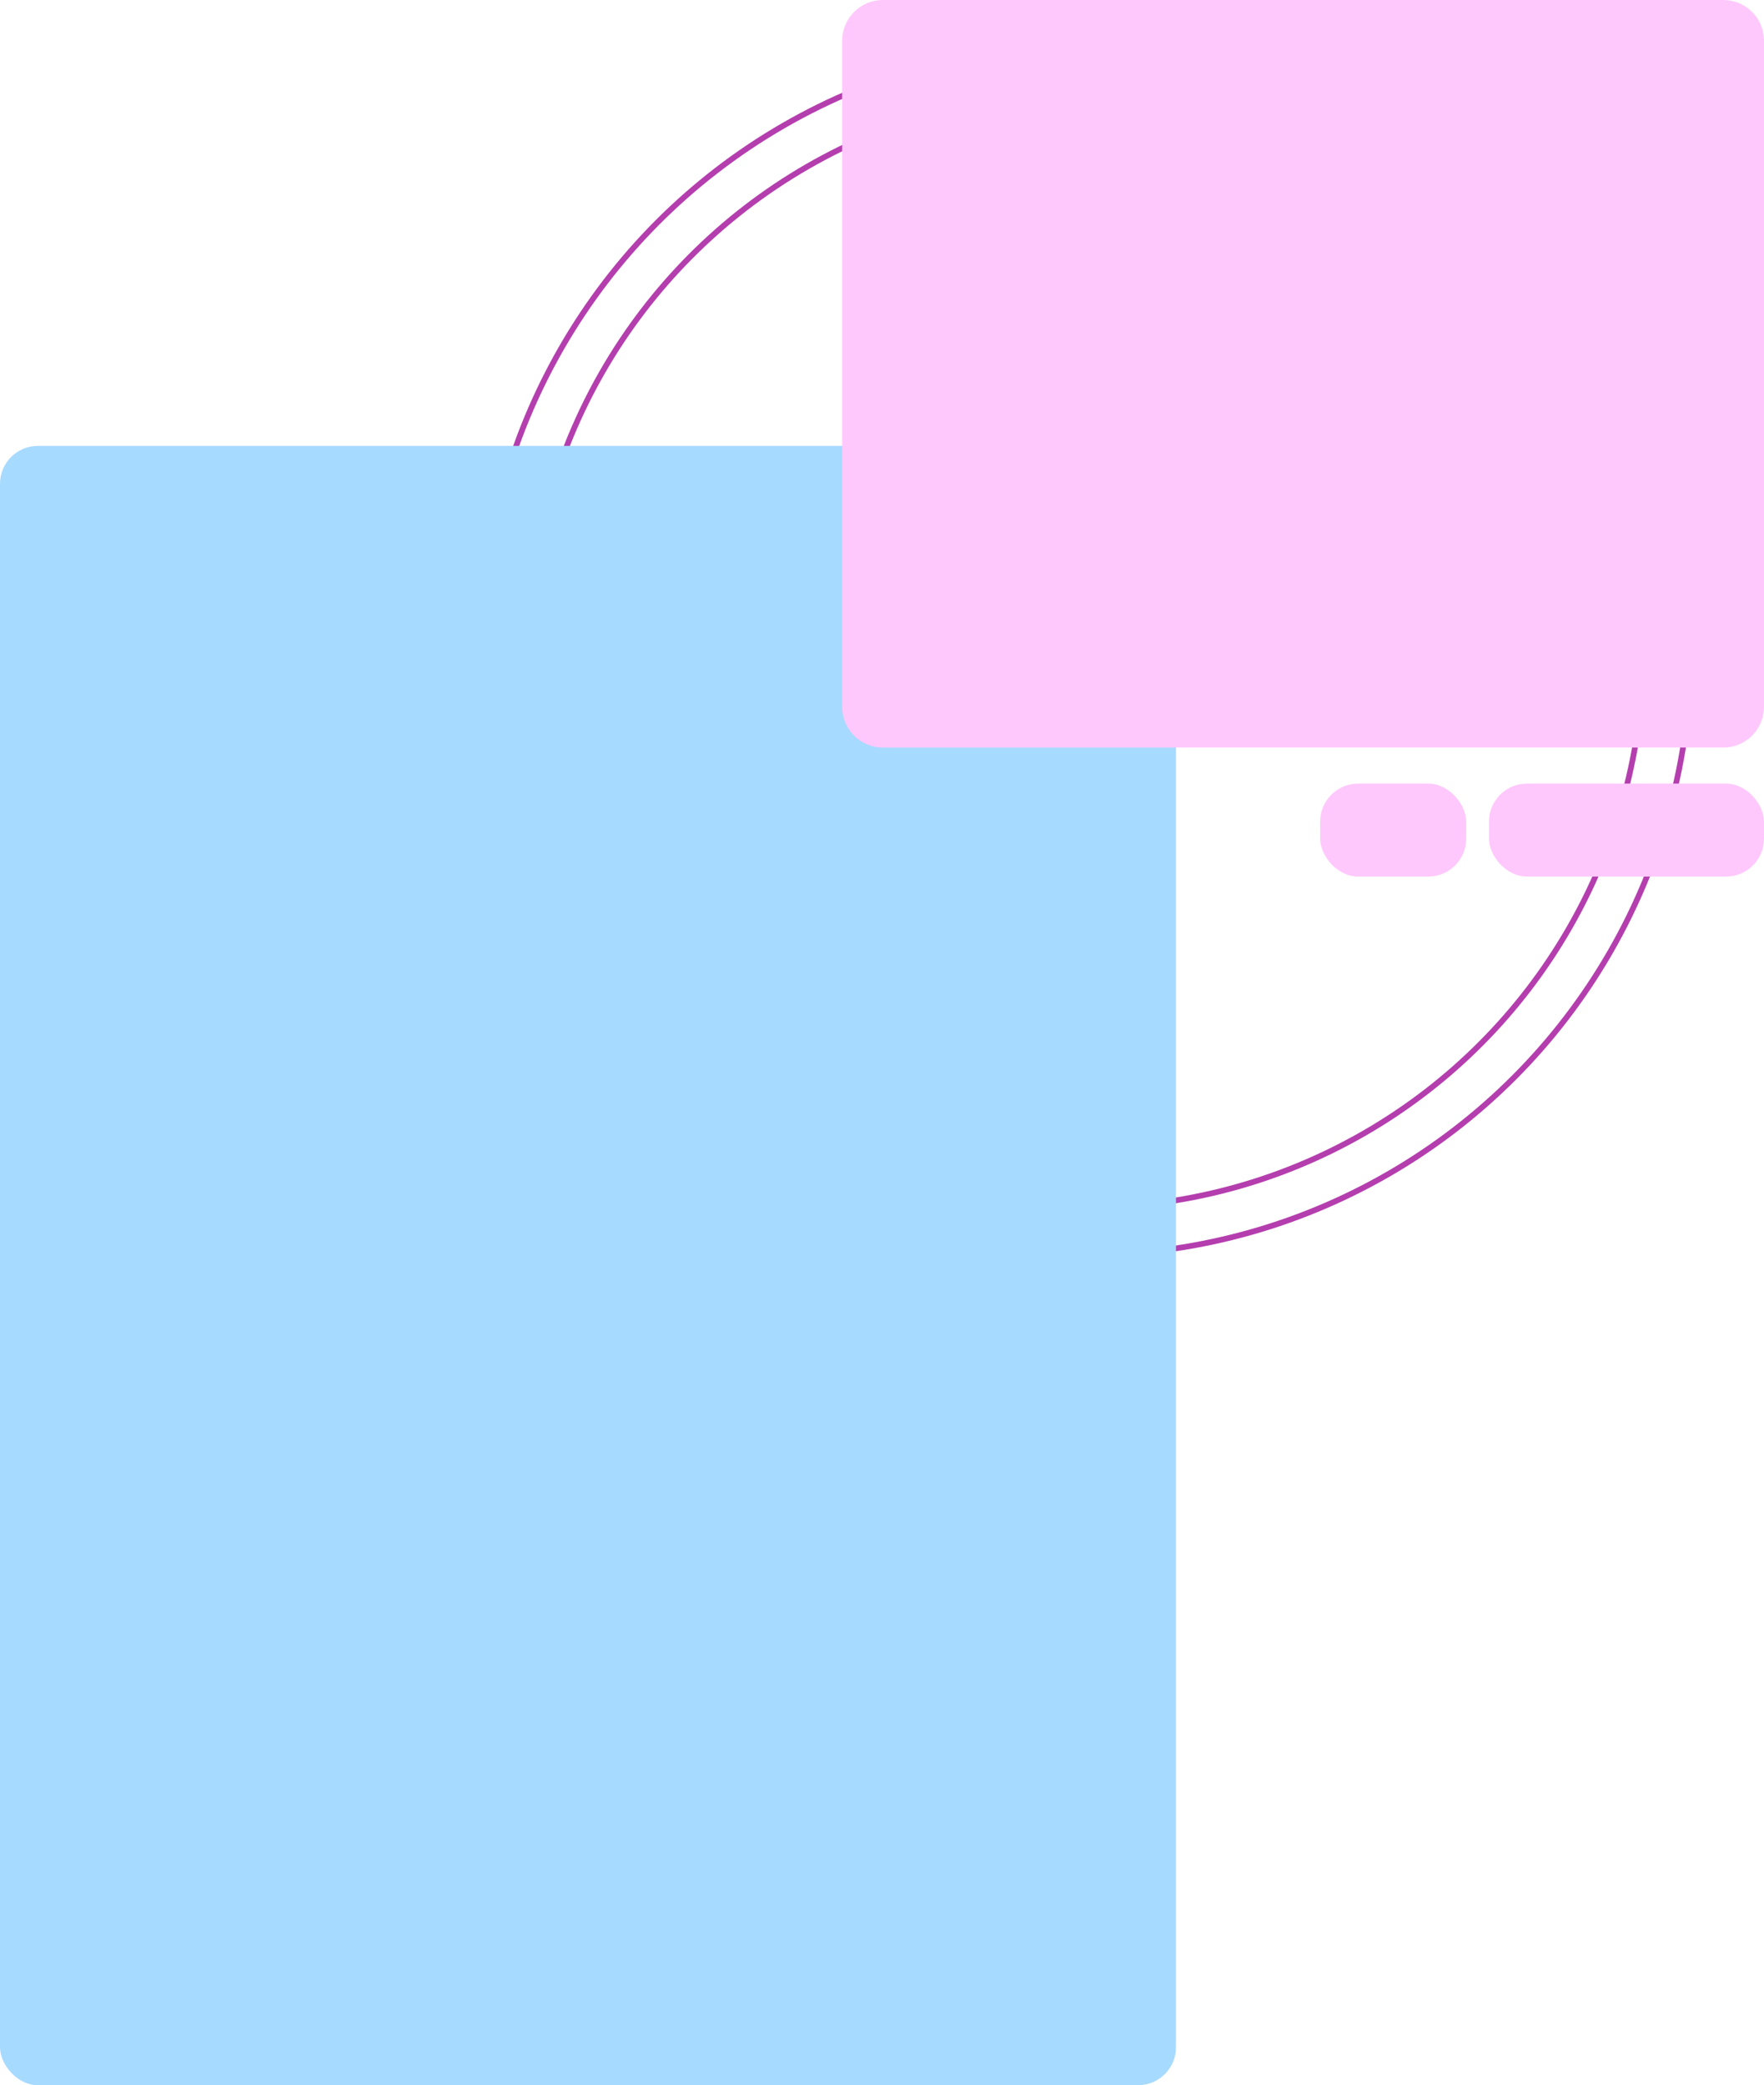 <svg width="930" height="1099" viewBox="0 0 930 1099" fill="none" xmlns="http://www.w3.org/2000/svg">
<circle cx="572.5" cy="342.5" r="319" stroke="#B43EAE" stroke-width="3"/>
<circle cx="572.5" cy="342.5" r="294" stroke="#B43EAE" stroke-width="3"/>
<rect y="235" width="620" height="864" rx="20" fill="#A7DAFF"/>
<rect x="696" y="413" width="77" height="49" rx="20" fill="#FFC8FC"/>
<rect x="785" y="413" width="145" height="49" rx="20" fill="#FFC8FC"/>
<path d="M908.54 -9.38041e-07C920.392 -4.19976e-07 930 9.608 930 21.46L930 372.54C930 384.392 920.392 394 908.54 394L465.46 394C453.608 394 444 384.392 444 372.54L444 21.46C444 9.608 453.608 -2.08238e-05 465.46 -2.03057e-05L908.54 -9.38041e-07Z" fill="#FFC8FC"/>
</svg>

